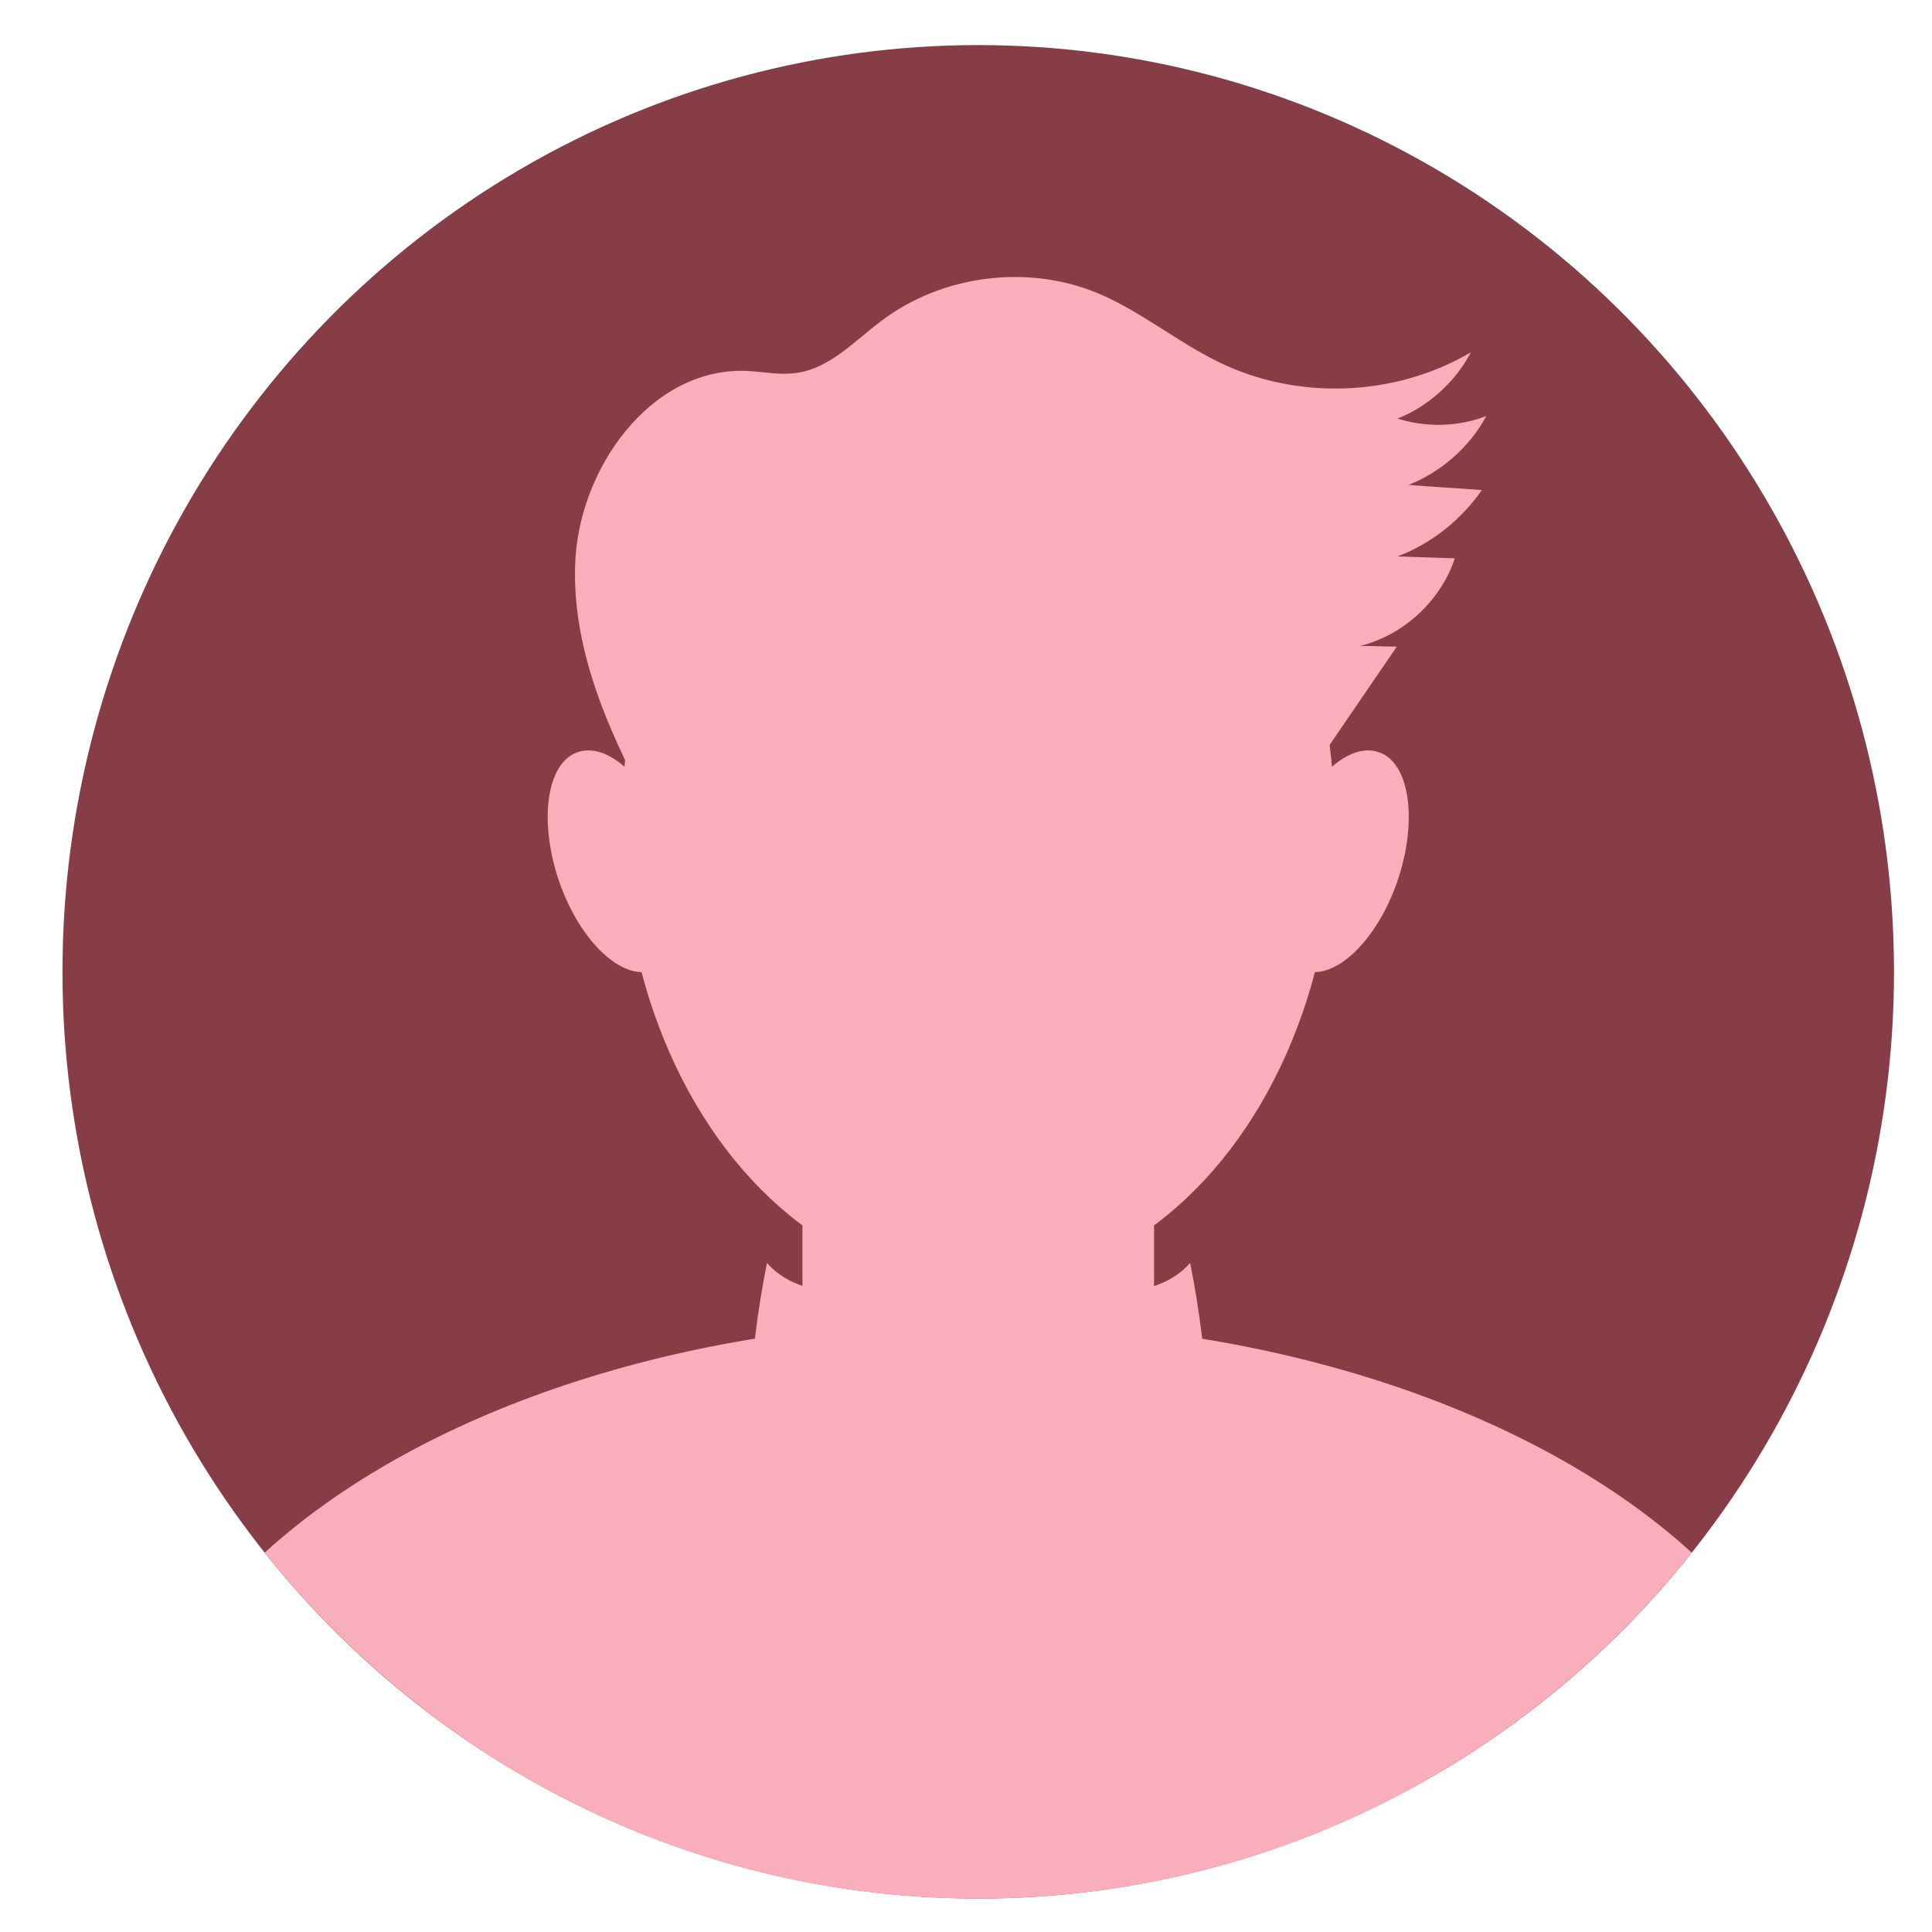 <?xml version="1.0" encoding="utf-8"?>
<!-- Generator: Adobe Illustrator 19.0.0, SVG Export Plug-In . SVG Version: 6.00 Build 0)  -->
<svg version="1.1" id="Calque_1" xmlns="http://www.w3.org/2000/svg" xmlns:xlink="http://www.w3.org/1999/xlink" x="0px" y="0px"
	 viewBox="0 0 300 300" style="enable-background:new 0 0 300 300;" xml:space="preserve">
<style type="text/css">
	.st0{fill:#873D46;}
	.st1{fill:#F9AFBB;}
</style>
<g id="XMLID_11_">
	<ellipse id="XMLID_9_" class="st0" cx="151.9" cy="150.9" rx="142.2" ry="143.9"/>
	<ellipse id="XMLID_8_" class="st1" cx="151.9" cy="127.4" rx="55.3" ry="72.3"/>
	<path id="XMLID_7_" class="st1" d="M151.9,205.1c-46.3,0-87,14.3-110.8,36c26.1,32.7,66,53.7,110.8,53.7c44.8,0,84.7-21,110.8-53.7
		C238.9,219.4,198.2,205.1,151.9,205.1z"/>
	<path id="XMLID_1_" class="st1" d="M169.6,242.3h-35.4c-5.3,0-9.6-4.3-9.6-9.6v-72.1c0-5.3,4.3-9.6,9.6-9.6h35.4
		c5.3,0,9.6,4.3,9.6,9.6v72.1C179.2,238,174.9,242.3,169.6,242.3z"/>
	<path id="XMLID_6_" class="st1" d="M104.2,130.7c3.2,9.4,1.9,18.4-2.9,20s-11.3-4.6-14.5-13.9c-3.2-9.4-1.9-18.4,2.9-20
		C94.5,115.1,101,121.3,104.2,130.7z"/>
	<path id="XMLID_5_" class="st1" d="M199.6,130.7c-3.2,9.4-1.9,18.4,2.9,20s11.3-4.6,14.5-13.9c3.2-9.4,1.9-18.4-2.9-20
		C209.3,115.1,202.8,121.3,199.6,130.7z"/>
	<path id="XMLID_4_" class="st1" d="M103.5,130.4c-7.2-13.2-14.6-27.3-14.2-42.4C89.6,73,101,57,115.9,57.6c2.6,0.1,5.2,0.7,7.8,0.3
		c5.2-0.7,9-5,13.2-8.1c9.4-7.1,22.6-8.8,33.5-4.3c6.7,2.8,12.4,7.6,19,10.8c12.2,5.9,27.3,5.3,39-1.6c-2.4,4.6-6.6,8.4-11.4,10.3
		c4.5,1.4,9.4,1.3,13.8-0.4c-2.6,4.8-7,8.7-12.1,10.7c3.8,0.3,7.6,0.5,11.4,0.8c-3.2,4.6-7.8,8.3-13.1,10.3c3,0.1,5.9,0.2,8.9,0.3
		c-2.2,6.6-7.9,11.9-14.7,13.6c1.9,0,3.8,0.1,5.7,0.1c-6.3,9.2-12.5,18.3-18.8,27.5c-1.8,2.6-3.7,5.3-6.3,7
		c-2.2,1.4-4.8,2.1-7.3,2.7c-18.6,4.2-37.8,5.5-56.7,3.7c-6.5-0.6-13.3-1.7-18.4-5.7c-5.2-4-7.9-11.9-4.4-17.4"/>
	<path id="XMLID_3_" class="st1" d="M116.3,218.7c0.4-7.6,1.3-15.2,2.8-22.6c3.7,4.3,10,4.8,15.6,5.1c8.5,0.4,17,0.7,25.6,1.1
		c1,5.9,1.7,12.8-2.5,17c-1.9,1.9-4.6,2.9-7.3,3.6c-5.7,1.6-11.7,2.5-17.7,2.5c-7.1,0-15.5-2.1-17.8-8.9c0.8-0.6,1.5-1.3,2.3-1.9"/>
	<path id="XMLID_2_" class="st1" d="M187.6,218.7c-0.4-7.6-1.3-15.2-2.8-22.6c-3.7,4.3-10,4.8-15.6,5.1c-8.5,0.4-17,0.7-25.6,1.1
		c-1,5.9-1.7,12.8,2.5,17c1.9,1.9,4.6,2.9,7.3,3.6c5.7,1.6,11.7,2.5,17.7,2.5c7.1,0,15.5-2.1,17.8-8.9c-0.8-0.6-1.5-1.3-2.3-1.9"/>
</g>
</svg>
